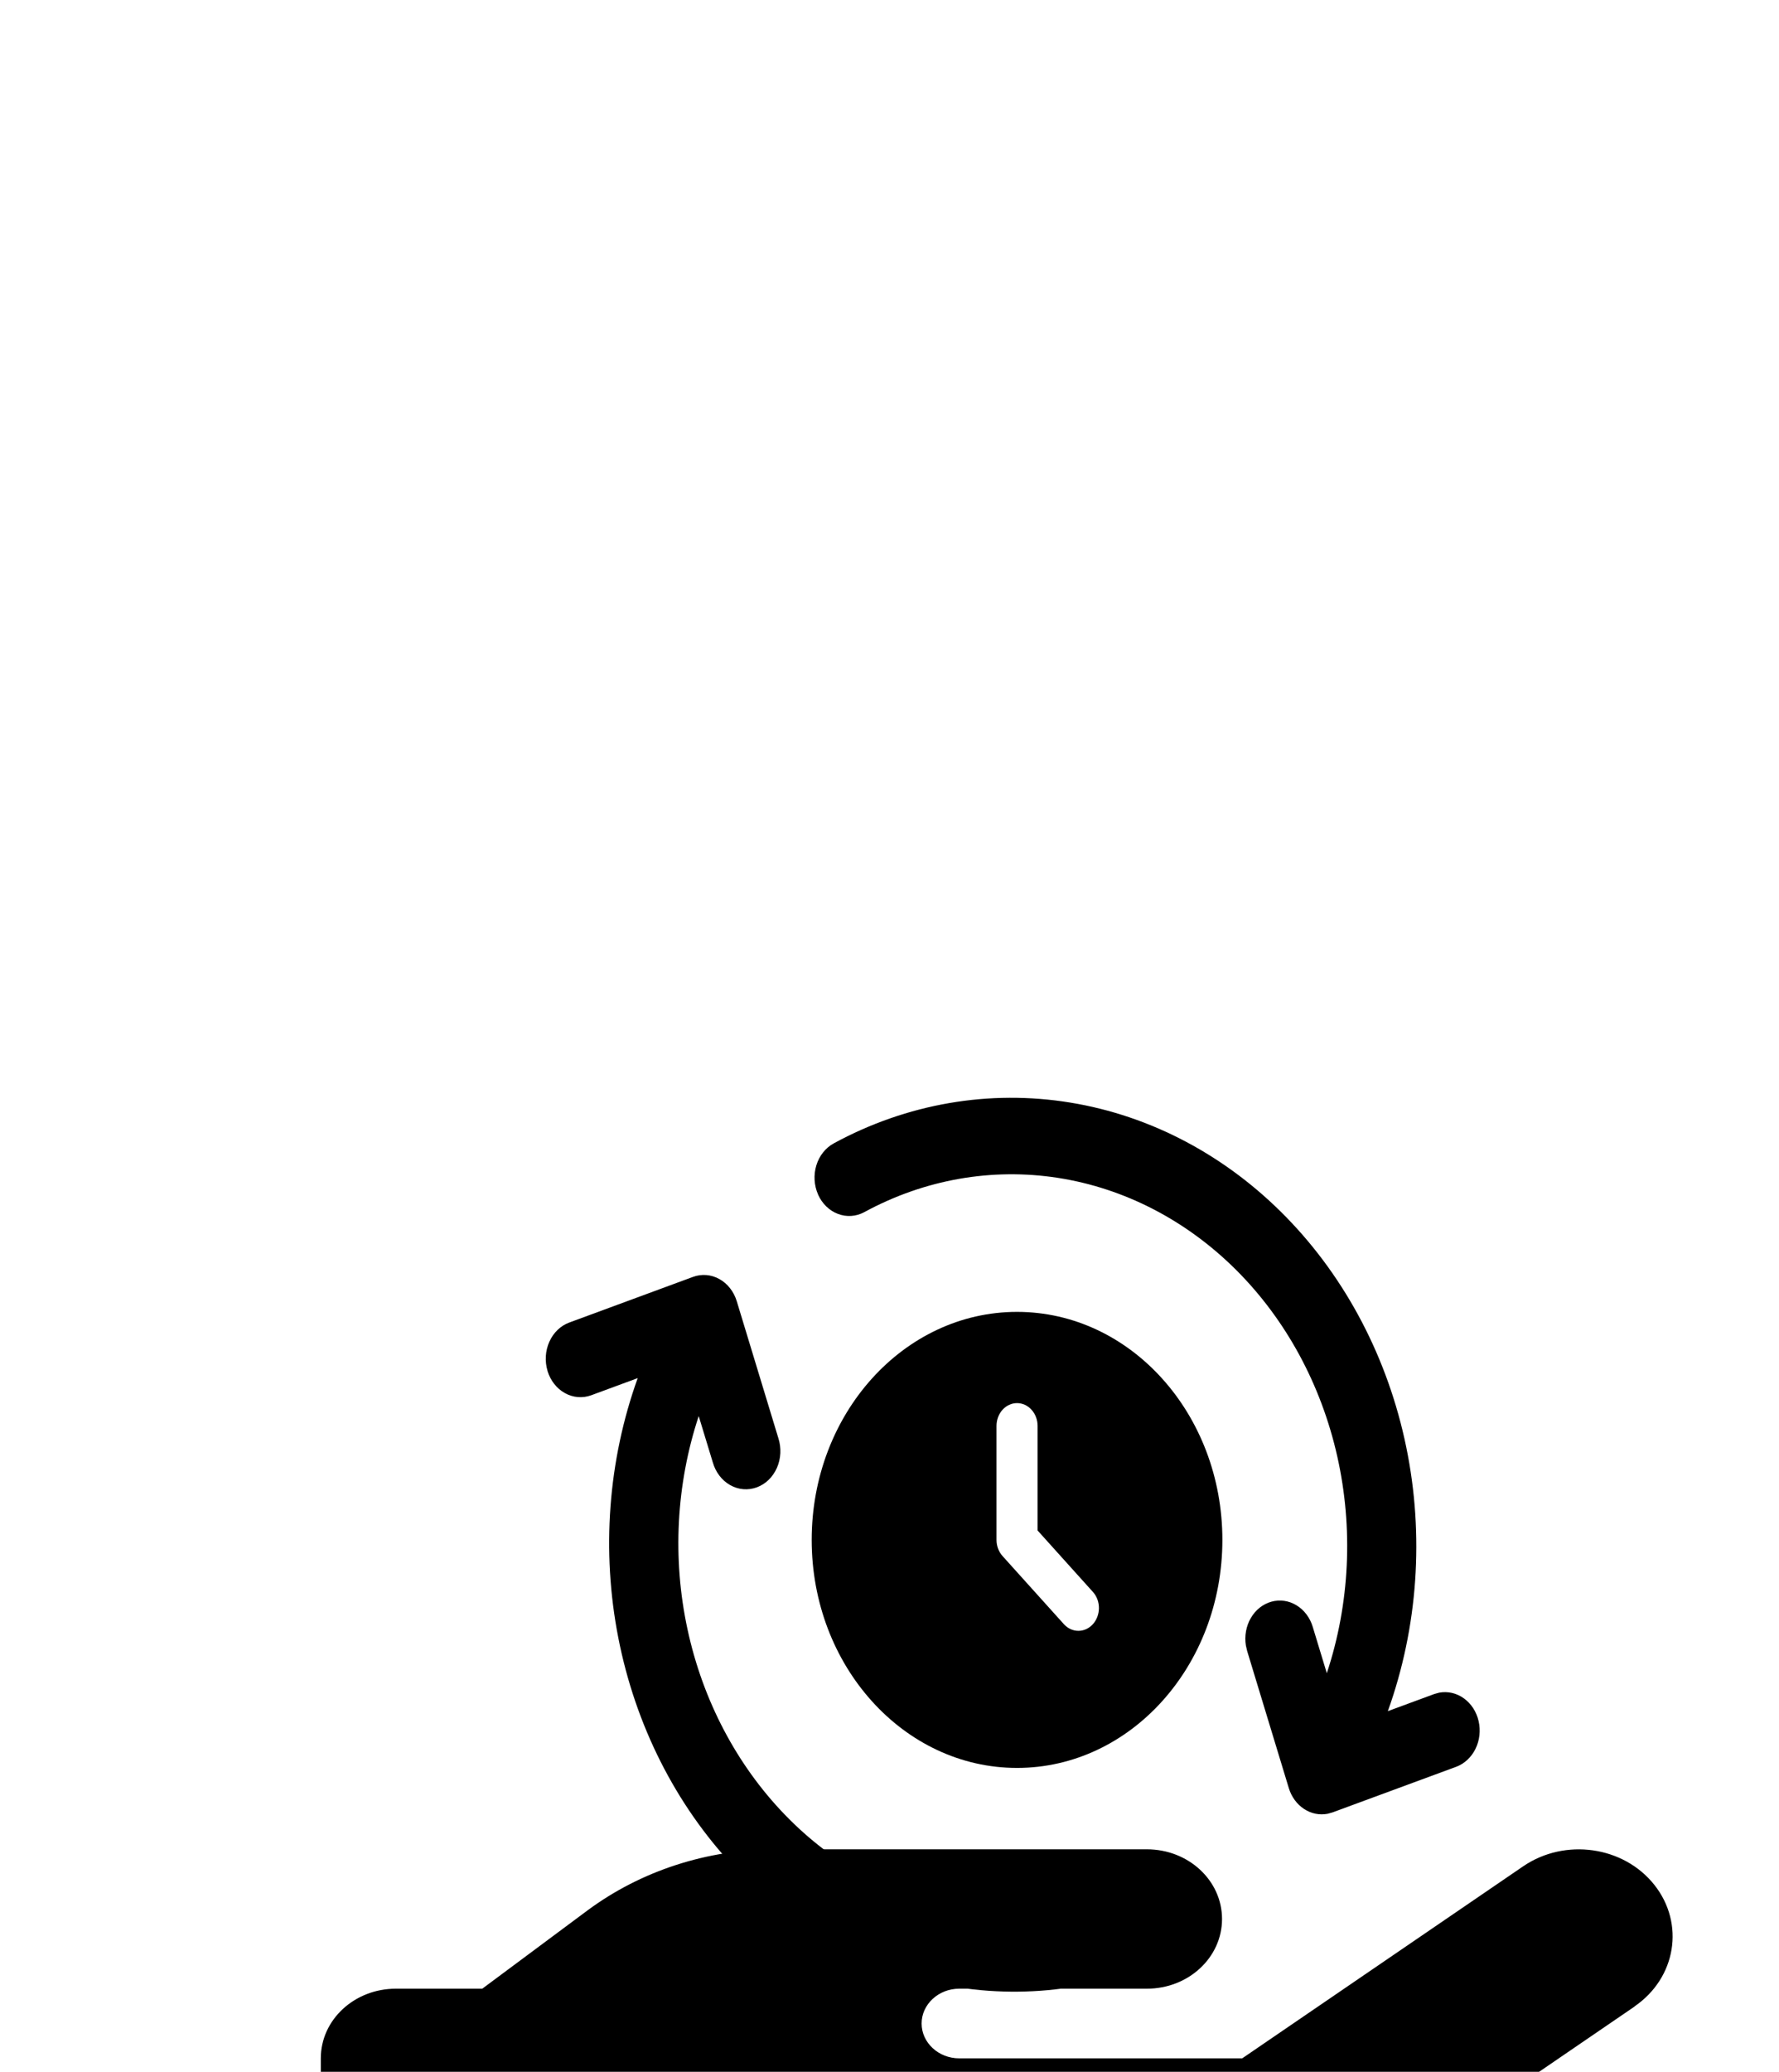 <svg width="61" height="71" viewBox="0 0 61 71" fill="none" xmlns="http://www.w3.org/2000/svg">
<g filter="url(#filter0_dddd_696_1322)">
<path d="M48.041 38.76C49.474 37.783 49.779 35.918 48.725 34.59C47.671 33.262 45.659 32.978 44.227 33.956L34.594 40.536H24.889C24.181 40.536 23.601 39.999 23.601 39.342C23.601 38.686 24.181 38.149 24.889 38.149H31.327C32.751 38.149 33.902 37.082 33.902 35.761C33.902 34.441 32.751 33.373 31.327 33.373H18.588C16.246 33.373 13.977 34.112 12.15 35.463L8.537 38.149H5.575C4.151 38.149 3 39.215 3 40.536V45.311C3 46.632 4.151 47.699 5.575 47.699H31.367C33.701 47.699 35.978 47.005 37.861 45.721L48.049 38.76H48.041Z" fill="black"/>
<path d="M26.873 14.956C30.762 14.956 33.914 18.454 33.914 22.77C33.914 27.086 30.762 30.584 26.873 30.584C22.985 30.584 19.832 27.086 19.832 22.77C19.832 18.454 22.985 14.956 26.873 14.956ZM26.873 18.082C26.687 18.082 26.508 18.164 26.375 18.311C26.244 18.457 26.169 18.656 26.169 18.863V22.77C26.169 22.977 26.244 23.176 26.376 23.323L28.488 25.667C28.621 25.809 28.799 25.888 28.983 25.886C29.168 25.884 29.344 25.802 29.475 25.657C29.605 25.512 29.679 25.316 29.681 25.111C29.683 24.907 29.612 24.709 29.483 24.562L27.578 22.447V18.863C27.578 18.656 27.503 18.457 27.371 18.311C27.239 18.164 27.06 18.082 26.873 18.082Z" fill="black"/>
<path d="M20.05 10.935C20.19 11.248 20.435 11.487 20.733 11.599C21.031 11.712 21.357 11.69 21.639 11.536C23.694 10.42 26.006 10.011 28.278 10.364C30.549 10.717 32.675 11.815 34.382 13.515C36.089 15.216 37.298 17.442 37.853 19.906C38.407 22.37 38.283 24.959 37.495 27.338L37.012 25.748C36.917 25.433 36.717 25.169 36.454 25.01C36.191 24.85 35.883 24.807 35.593 24.888C35.302 24.969 35.051 25.169 34.889 25.448C34.727 25.726 34.667 26.063 34.72 26.39L34.764 26.578L36.192 31.276C36.283 31.574 36.467 31.827 36.712 31.988C36.956 32.15 37.244 32.209 37.524 32.155L37.694 32.107L41.934 30.544C42.216 30.438 42.452 30.218 42.594 29.928C42.736 29.638 42.774 29.299 42.7 28.979C42.626 28.658 42.446 28.38 42.195 28.2C41.944 28.019 41.642 27.95 41.347 28.005L41.178 28.052L39.588 28.638C40.62 25.764 40.84 22.608 40.218 19.586C39.596 16.565 38.162 13.819 36.105 11.712C34.048 9.604 31.464 8.234 28.694 7.783C25.924 7.331 23.099 7.818 20.591 9.18C20.308 9.333 20.093 9.604 19.992 9.933C19.891 10.262 19.913 10.623 20.052 10.936M10.774 16.982C10.875 17.311 11.089 17.584 11.371 17.74C11.653 17.896 11.978 17.922 12.276 17.812L13.866 17.226C12.849 20.053 12.618 23.155 13.203 26.134C13.788 29.114 15.162 31.836 17.149 33.953C19.137 36.069 21.647 37.484 24.36 38.016C27.072 38.549 29.863 38.174 32.377 36.941C32.519 36.871 32.648 36.771 32.755 36.646C32.862 36.521 32.946 36.374 33.002 36.213C33.057 36.052 33.084 35.881 33.08 35.708C33.075 35.536 33.04 35.366 32.977 35.208C32.913 35.05 32.822 34.908 32.709 34.789C32.596 34.67 32.463 34.576 32.317 34.514C32.172 34.452 32.017 34.422 31.861 34.426C31.705 34.43 31.552 34.468 31.409 34.538C29.351 35.547 27.068 35.862 24.844 35.443C22.621 35.024 20.555 33.89 18.907 32.182C17.258 30.473 16.099 28.267 15.575 25.839C15.05 23.41 15.184 20.867 15.958 18.527L16.442 20.116C16.49 20.282 16.567 20.437 16.669 20.57C16.771 20.703 16.896 20.812 17.037 20.892C17.177 20.971 17.33 21.019 17.487 21.032C17.645 21.045 17.802 21.023 17.952 20.968C18.101 20.913 18.239 20.826 18.357 20.711C18.475 20.596 18.571 20.456 18.64 20.3C18.709 20.143 18.748 19.973 18.757 19.799C18.765 19.625 18.743 19.451 18.69 19.286L17.262 14.588C17.161 14.258 16.946 13.985 16.665 13.83C16.383 13.674 16.058 13.648 15.76 13.758L11.52 15.321C11.222 15.431 10.976 15.667 10.837 15.979C10.697 16.29 10.675 16.65 10.775 16.98" fill="black"/>
</g>
<defs>
<filter id="filter0_dddd_696_1322" x="0" y="6.619" width="60.352" height="64.08" filterUnits="userSpaceOnUse" color-interpolation-filters="sRGB">
<feFlood flood-opacity="0" result="BackgroundImageFix"/>
<feColorMatrix in="SourceAlpha" type="matrix" values="0 0 0 0 0 0 0 0 0 0 0 0 0 0 0 0 0 0 127 0" result="hardAlpha"/>
<feOffset dy="1"/>
<feGaussianBlur stdDeviation="1"/>
<feColorMatrix type="matrix" values="0 0 0 0 0 0 0 0 0 0 0 0 0 0 0 0 0 0 0.1 0"/>
<feBlend mode="normal" in2="BackgroundImageFix" result="effect1_dropShadow_696_1322"/>
<feColorMatrix in="SourceAlpha" type="matrix" values="0 0 0 0 0 0 0 0 0 0 0 0 0 0 0 0 0 0 127 0" result="hardAlpha"/>
<feOffset dx="1" dy="4"/>
<feGaussianBlur stdDeviation="2"/>
<feColorMatrix type="matrix" values="0 0 0 0 0 0 0 0 0 0 0 0 0 0 0 0 0 0 0.09 0"/>
<feBlend mode="normal" in2="effect1_dropShadow_696_1322" result="effect2_dropShadow_696_1322"/>
<feColorMatrix in="SourceAlpha" type="matrix" values="0 0 0 0 0 0 0 0 0 0 0 0 0 0 0 0 0 0 127 0" result="hardAlpha"/>
<feOffset dx="3" dy="9"/>
<feGaussianBlur stdDeviation="3"/>
<feColorMatrix type="matrix" values="0 0 0 0 0 0 0 0 0 0 0 0 0 0 0 0 0 0 0.05 0"/>
<feBlend mode="normal" in2="effect2_dropShadow_696_1322" result="effect3_dropShadow_696_1322"/>
<feColorMatrix in="SourceAlpha" type="matrix" values="0 0 0 0 0 0 0 0 0 0 0 0 0 0 0 0 0 0 127 0" result="hardAlpha"/>
<feOffset dx="4" dy="16"/>
<feGaussianBlur stdDeviation="3.5"/>
<feColorMatrix type="matrix" values="0 0 0 0 0 0 0 0 0 0 0 0 0 0 0 0 0 0 0.01 0"/>
<feBlend mode="normal" in2="effect3_dropShadow_696_1322" result="effect4_dropShadow_696_1322"/>
<feBlend mode="normal" in="SourceGraphic" in2="effect4_dropShadow_696_1322" result="shape"/>
</filter>
</defs>
</svg>
